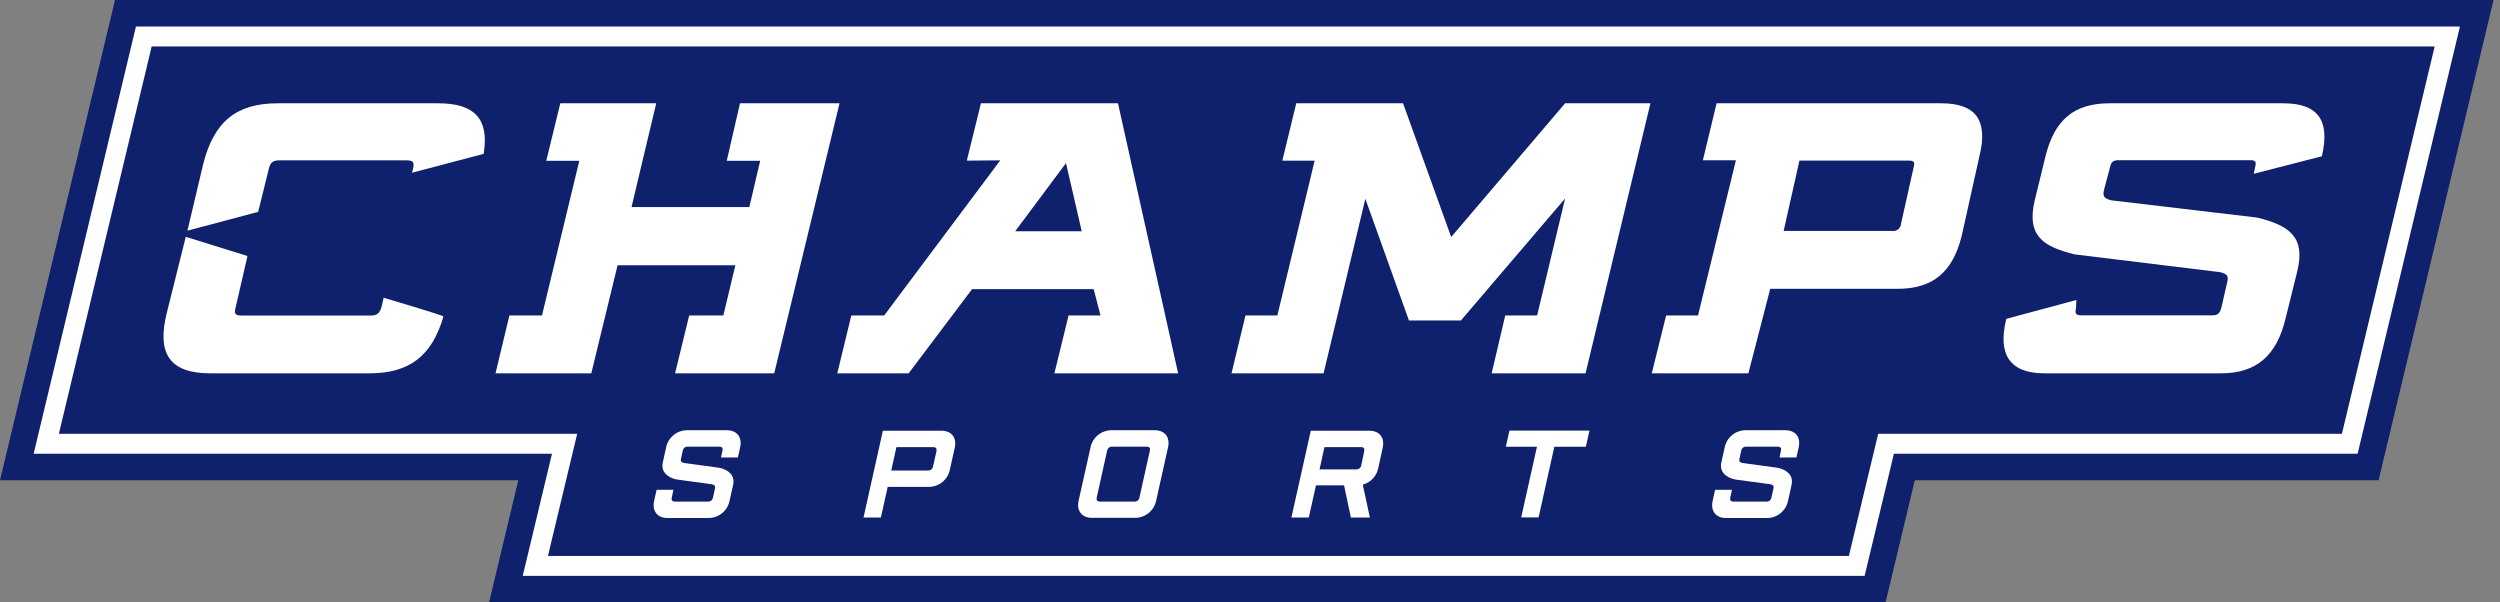 <svg width="166" height="40" viewBox="0 0 166 40" fill="none" xmlns="http://www.w3.org/2000/svg">
<rect x="0" y="0" width="166" height="40" fill="#808080" stroke="none"/>
<g clip-path="url(#clip0_682_25)">
<path d="M7.636 0L0 31.889H34.416L32.474 40H125.2L127.143 31.889H157.936L165.572 0H7.636Z" fill="#0F206C"/>
<path d="M9.027 1.763L2.235 30.126H36.652L34.709 38.237H123.812L125.755 30.126H156.546L163.34 1.763H9.027Z" fill="white"/>
<path d="M161.662 3.086H10.071L3.909 28.803H38.326L36.383 36.914H122.766L124.712 28.803H155.503L161.662 3.086Z" fill="#0F206C"/>
<path d="M118.255 29.928C118.294 29.751 118.22 29.657 118.043 29.657H115.949C115.87 29.652 115.792 29.678 115.731 29.728C115.669 29.778 115.629 29.85 115.618 29.928L115.497 30.472C115.456 30.649 115.542 30.705 115.707 30.743L118.069 31.065C118.66 31.201 119.108 31.576 118.955 32.217L118.725 33.259C118.658 33.579 118.484 33.867 118.231 34.074C117.978 34.281 117.661 34.395 117.334 34.396H114.606C113.932 34.396 113.572 33.929 113.72 33.259L113.882 32.521H115.004L114.889 33.035C114.851 33.209 114.925 33.306 115.102 33.306H117.29C117.369 33.311 117.447 33.285 117.509 33.235C117.571 33.185 117.612 33.113 117.623 33.035L117.759 32.426C117.797 32.249 117.715 32.193 117.549 32.155L115.187 31.833C114.597 31.697 114.148 31.322 114.302 30.681L114.52 29.704C114.586 29.384 114.76 29.096 115.013 28.889C115.267 28.681 115.584 28.568 115.911 28.567H118.547C119.221 28.567 119.584 29.031 119.433 29.704L119.283 30.377H118.161L118.255 29.928Z" fill="white"/>
<path d="M103.208 29.663L102.163 34.355H101.008L102.054 29.663H99.987L100.226 28.591H105.541L105.302 29.663H103.208Z" fill="white"/>
<path d="M47.972 29.928C48.014 29.751 47.937 29.657 47.763 29.657H45.669C45.59 29.651 45.511 29.677 45.449 29.727C45.387 29.777 45.347 29.849 45.336 29.928L45.215 30.472C45.176 30.649 45.259 30.705 45.427 30.743L47.789 31.065C48.38 31.201 48.829 31.576 48.675 32.217L48.442 33.259C48.376 33.579 48.201 33.867 47.948 34.074C47.695 34.281 47.378 34.395 47.051 34.396H44.32C43.647 34.396 43.284 33.929 43.434 33.259L43.599 32.521H44.719L44.606 33.035C44.565 33.209 44.642 33.306 44.816 33.306H47.007C47.086 33.31 47.164 33.285 47.226 33.234C47.287 33.184 47.328 33.113 47.341 33.035L47.476 32.426C47.515 32.249 47.429 32.193 47.264 32.155L44.902 31.833C44.311 31.697 43.862 31.322 44.016 30.681L44.231 29.704C44.297 29.384 44.471 29.096 44.725 28.889C44.978 28.681 45.295 28.568 45.622 28.567H48.259C48.932 28.567 49.295 29.031 49.145 29.704L48.994 30.377H47.875L47.972 29.928Z" fill="white"/>
<path d="M62.508 28.6C63.182 28.6 63.545 29.063 63.394 29.736L63.069 31.192C63.003 31.513 62.828 31.801 62.575 32.008C62.321 32.215 62.003 32.328 61.676 32.329H58.945L58.49 34.363H57.338L58.623 28.6H62.508ZM61.623 31.242C61.703 31.247 61.781 31.221 61.843 31.17C61.905 31.119 61.945 31.047 61.956 30.968L62.181 29.961C62.219 29.784 62.145 29.689 61.968 29.689H59.523L59.178 31.242H61.623Z" fill="white"/>
<path d="M76.672 28.567C77.343 28.567 77.706 29.031 77.558 29.704L76.767 33.247C76.7 33.567 76.526 33.855 76.273 34.062C76.02 34.269 75.703 34.383 75.376 34.384H72.506C71.833 34.384 71.473 33.917 71.62 33.247L72.412 29.704C72.477 29.384 72.652 29.096 72.905 28.889C73.158 28.681 73.475 28.568 73.802 28.567H76.672ZM76.35 29.928C76.392 29.751 76.318 29.657 76.141 29.657H73.847C73.767 29.652 73.689 29.678 73.627 29.728C73.565 29.778 73.525 29.85 73.513 29.928L72.822 33.035C72.784 33.209 72.857 33.306 73.035 33.306H75.326C75.405 33.311 75.484 33.285 75.545 33.235C75.607 33.185 75.648 33.113 75.659 33.035L76.35 29.928Z" fill="white"/>
<path d="M89.7 34.363L89.245 32.226H87.382L86.903 34.363H85.749L87.036 28.6H90.925C91.598 28.6 91.962 29.063 91.811 29.736L91.516 31.089C91.462 31.348 91.337 31.586 91.156 31.779C90.974 31.971 90.743 32.109 90.488 32.178L90.96 34.363H89.7ZM90.585 29.961C90.624 29.784 90.55 29.689 90.373 29.689H87.943L87.618 31.166H90.054C90.133 31.169 90.211 31.144 90.273 31.094C90.335 31.044 90.375 30.972 90.388 30.894L90.585 29.961Z" fill="white"/>
<path d="M49.136 6.859L48.256 10.677H50.476L49.756 13.748H41.934L43.573 6.859H37.204L36.271 10.677H38.465L35.987 20.949H33.823L32.902 24.788H39.262L41.007 17.613H48.829L48.029 20.949H45.761L44.825 24.788H51.409L55.744 6.859H49.136Z" fill="white"/>
<path d="M17.141 14.069L17.843 11.238C17.938 10.798 18.121 10.647 18.522 10.647H26.985C27.472 10.647 27.516 10.795 27.422 11.238L27.354 11.471L32.114 10.216C32.114 10.216 32.131 10.113 32.137 10.063C32.45 7.86 31.473 6.859 29.096 6.859H18.443C15.723 6.859 14.217 8.04 13.494 10.886L12.446 15.316L17.141 14.069Z" fill="white"/>
<path d="M25.476 19.771L25.337 20.362C25.213 20.802 25.042 20.952 24.602 20.952H16.039C15.581 20.952 15.534 20.805 15.658 20.362L16.432 16.999L12.334 15.726L11.09 20.719C10.373 23.503 11.291 24.788 13.951 24.788H24.549C27.171 24.788 28.683 23.642 29.444 21.014C29.462 20.946 25.476 19.771 25.476 19.771Z" fill="white"/>
<path d="M96.358 15.738L93.163 6.859H86.071L85.146 10.668H87.293L84.816 20.949H82.699L81.772 24.788H87.886L90.659 13.201L93.553 21.277H97.007L103.923 13.178L102.065 20.949H99.948L99.045 24.788H105.281L109.589 6.859H103.923L96.358 15.738Z" fill="white"/>
<path d="M128.899 6.859H113.982L113.07 10.642H115.264L112.748 20.949H110.631L109.677 24.788H116.093L117.543 19.178H125.973C128.368 19.178 129.658 18.056 130.257 15.664L131.439 10.349C132.02 7.981 131.193 6.859 128.899 6.859ZM127.057 11.146L126.23 14.849C126.227 14.921 126.208 14.991 126.176 15.056C126.144 15.12 126.098 15.177 126.043 15.223C125.987 15.268 125.922 15.302 125.853 15.321C125.783 15.34 125.711 15.344 125.639 15.333H118.435L119.483 10.662H126.714C127.119 10.662 127.16 10.765 127.057 11.146Z" fill="white"/>
<path d="M151.614 6.859H140.075C137.713 6.859 136.42 7.957 135.821 10.376L135.106 13.302C134.566 15.593 135.57 16.358 137.763 16.892L147.425 18.073C147.918 18.2 147.986 18.327 147.876 18.785L147.493 20.453C147.392 20.811 147.256 20.938 146.902 20.938H138.215C137.811 20.938 137.769 20.811 137.846 20.453L137.873 19.919L133.219 21.171C132.629 23.533 133.447 24.788 135.741 24.788H147.498C149.861 24.788 151.18 23.562 151.756 21.171L152.533 18.038C153.1 15.747 152.043 14.982 149.875 14.447L140.196 13.302C139.677 13.175 139.606 13.007 139.718 12.564L140.102 11.12C140.179 10.736 140.338 10.636 140.666 10.636H149.418C149.769 10.636 149.837 10.736 149.737 11.12L149.651 11.539L154.172 10.376C154.735 7.981 153.906 6.859 151.614 6.859Z" fill="white"/>
<path d="M65.133 6.859L64.197 10.665L66.418 10.647L58.708 20.949H56.526L55.596 24.788H60.335L64.546 19.198H72.618L73.076 20.949H70.953L70.011 24.788H78.228L74.234 6.859H65.133ZM67.407 15.357L70.782 10.83L71.827 15.357H67.407Z" fill="white"/>
</g>
<defs>
<clipPath id="clip0_682_25">
<rect width="165.572" height="40" fill="white"/>
</clipPath>
</defs>
</svg>
